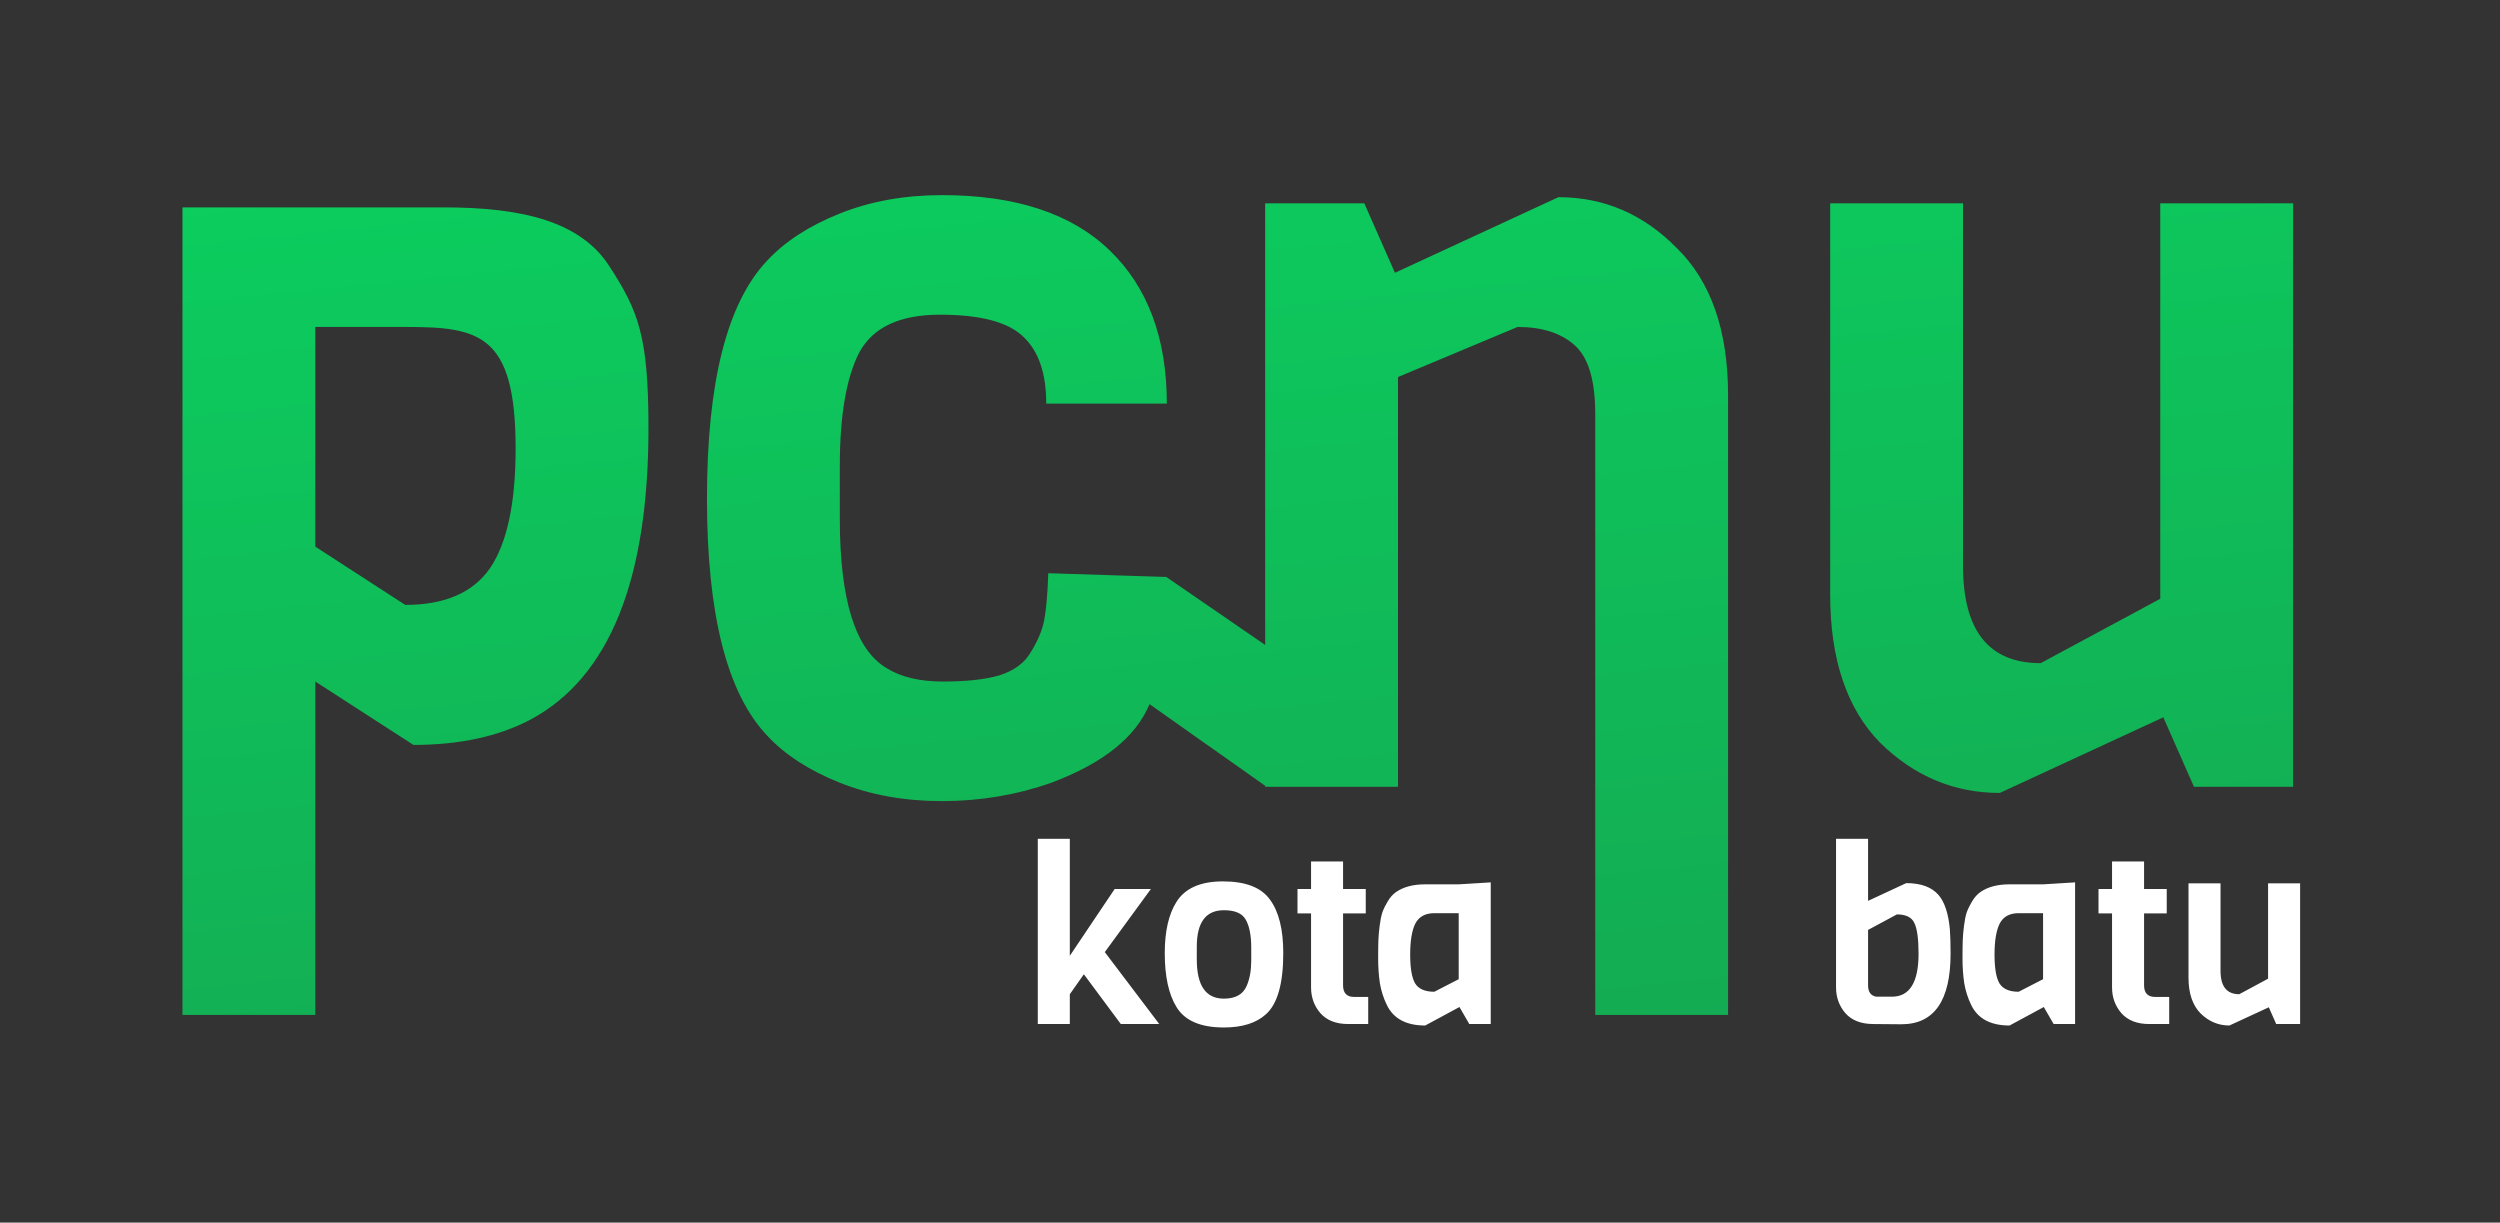 <svg width="137" height="67" viewBox="0 0 137 67" fill="none" xmlns="http://www.w3.org/2000/svg">
<rect x="0" y="0" width="137" height="67" fill="#333333" stroke="none"/>
<path fill-rule="evenodd" clip-rule="evenodd" d="M61.421 56.117H63.527L60.543 52.175L63.068 48.719H61.083L58.626 52.377V45.965H56.871V56.117H58.626V54.483L59.396 53.39L61.421 56.117ZM68.568 51.932V52.634C68.568 53.174 68.487 53.633 68.325 54.011C68.127 54.488 67.708 54.726 67.069 54.726C66.079 54.726 65.584 54.011 65.584 52.58V51.878C65.584 50.546 66.079 49.88 67.069 49.88C67.681 49.88 68.082 50.055 68.271 50.406C68.469 50.757 68.568 51.266 68.568 51.932ZM69.378 55.577C70.008 55.01 70.323 53.894 70.323 52.229C70.323 50.933 70.08 49.956 69.594 49.299C69.117 48.633 68.257 48.3 67.015 48.3C65.782 48.3 64.932 48.678 64.464 49.434C64.041 50.109 63.829 51.041 63.829 52.229C63.829 53.498 64.041 54.479 64.464 55.172C64.914 55.928 65.782 56.306 67.069 56.306C68.077 56.306 68.847 56.063 69.378 55.577ZM74.978 56.117H73.884C73.218 56.117 72.71 55.919 72.359 55.523C72.016 55.127 71.846 54.654 71.846 54.105V50.055H71.103V48.719H71.846V47.207H73.6V48.719H74.843V50.055H73.6V53.997C73.6 54.42 73.803 54.632 74.208 54.632H74.978V56.117ZM80.518 56.117H81.692V48.354L79.937 48.462H78.088C77.44 48.462 76.913 48.602 76.508 48.881C76.328 49.007 76.175 49.178 76.049 49.394C75.923 49.601 75.824 49.803 75.752 50.001C75.689 50.199 75.64 50.447 75.604 50.744C75.568 51.032 75.545 51.288 75.536 51.513C75.527 51.729 75.523 52.071 75.523 52.539C75.523 52.998 75.554 53.444 75.617 53.876C75.689 54.299 75.815 54.695 75.995 55.064C76.355 55.82 77.057 56.198 78.101 56.198L79.978 55.185L80.518 56.117ZM79.937 50.042V53.66L78.601 54.348C78.088 54.348 77.737 54.195 77.548 53.889C77.368 53.583 77.278 53.057 77.278 52.31C77.278 51.554 77.372 50.987 77.561 50.609C77.759 50.231 78.106 50.042 78.601 50.042H79.937ZM102.667 56.117L104.192 56.13C105.992 56.13 106.892 54.839 106.892 52.256C106.892 51.725 106.879 51.279 106.852 50.919C106.771 50.055 106.564 49.43 106.231 49.043C105.853 48.611 105.263 48.395 104.462 48.395L102.37 49.367V45.965H100.615V54.105C100.615 54.654 100.786 55.127 101.128 55.523C101.479 55.919 101.992 56.117 102.667 56.117ZM103.679 54.618H102.815C102.518 54.564 102.37 54.357 102.37 53.997V50.96L103.949 50.109C104.444 50.109 104.764 50.267 104.908 50.582C105.061 50.897 105.137 51.455 105.137 52.256C105.137 53.831 104.651 54.618 103.679 54.618ZM112.54 56.117H113.715V48.354L111.96 48.462H110.11C109.462 48.462 108.936 48.602 108.531 48.881C108.351 49.007 108.198 49.178 108.072 49.394C107.946 49.601 107.847 49.803 107.775 50.001C107.712 50.199 107.662 50.447 107.626 50.744C107.59 51.032 107.568 51.288 107.559 51.513C107.55 51.729 107.545 52.071 107.545 52.539C107.545 52.998 107.577 53.444 107.64 53.876C107.712 54.299 107.838 54.695 108.018 55.064C108.378 55.82 109.08 56.198 110.124 56.198L112 55.185L112.54 56.117ZM111.96 50.042V53.66L110.623 54.348C110.11 54.348 109.759 54.195 109.57 53.889C109.39 53.583 109.3 53.057 109.3 52.31C109.3 51.554 109.395 50.987 109.584 50.609C109.782 50.231 110.128 50.042 110.623 50.042H111.96ZM118.872 56.117H117.779C117.113 56.117 116.604 55.919 116.253 55.523C115.911 55.127 115.74 54.654 115.74 54.105V50.055H114.998V48.719H115.74V47.207H117.495V48.719H118.737V50.055H117.495V53.997C117.495 54.42 117.698 54.632 118.103 54.632H118.872V56.117ZM124.736 56.117H126.046V48.408H124.291V53.633L122.711 54.483C122.027 54.483 121.685 54.056 121.685 53.201V48.408H119.93V53.579C119.93 54.434 120.151 55.086 120.592 55.536C121.042 55.977 121.568 56.198 122.171 56.198L124.331 55.199L124.736 56.117Z" fill="white"/>
<path fill-rule="evenodd" clip-rule="evenodd" d="M63.912 31.617L57.446 31.413C57.408 32.533 57.334 33.392 57.222 33.989C57.11 34.549 56.867 35.128 56.494 35.725C56.158 36.323 55.579 36.752 54.758 37.013C53.974 37.237 52.947 37.349 51.678 37.349C50.408 37.349 49.382 37.107 48.598 36.621C46.88 35.613 46.022 32.888 46.022 28.445V25.533C46.022 22.771 46.377 20.699 47.086 19.317C47.833 17.936 49.307 17.245 51.51 17.245C53.75 17.245 55.281 17.656 56.102 18.477C56.923 19.261 57.334 20.475 57.334 22.117H63.942C63.942 18.533 62.897 15.733 60.806 13.717C58.715 11.701 55.654 10.693 51.622 10.693C49.569 10.693 47.702 11.029 46.022 11.701C44.342 12.373 43.017 13.232 42.046 14.277C39.843 16.592 38.742 20.941 38.742 27.325C38.742 33.672 39.843 38.003 42.046 40.317C43.017 41.363 44.342 42.221 46.022 42.893C47.702 43.565 49.569 43.901 51.622 43.901C53.712 43.901 55.71 43.565 57.614 42.893C60.453 41.829 62.246 40.393 62.994 38.587L69.331 43.06V43.117H76.611V20.661L83.163 17.917C84.507 17.917 85.552 18.253 86.299 18.925C87.046 19.597 87.419 20.848 87.419 22.677V55.617H94.699V21.669C94.699 18.123 93.766 15.435 91.899 13.605C90.07 11.739 87.904 10.805 85.403 10.805L76.443 14.949L74.763 11.141H69.331V35.343L63.912 31.617ZM29.096 39.421C33.389 37.107 35.536 31.787 35.536 23.461C35.536 18.421 34.98 17.044 33.412 14.617C31.844 12.153 28.667 11.365 24.336 11.365H10V55.617H17.28V37.349L22.656 40.821C25.195 40.821 27.341 40.355 29.096 39.421ZM22.208 17.917C26.24 17.917 28.256 18.272 28.256 24.581C28.256 27.568 27.789 29.752 26.856 31.133C25.923 32.477 24.373 33.149 22.208 33.149L17.28 29.957V17.917H22.208ZM120.23 43.117H125.662V11.141H118.382V32.813L111.83 36.341C108.993 36.341 107.574 34.568 107.574 31.021V11.141H100.294V32.589C100.294 36.136 101.209 38.843 103.038 40.709C104.905 42.539 107.089 43.453 109.59 43.453L118.55 39.309L120.23 43.117Z" fill="url(#paint0_linear_765_1423)"/>
<defs>
<linearGradient id="paint0_linear_765_1423" x1="10" y1="-67.307" x2="23.5" y2="66.193" gradientUnits="userSpaceOnUse">
<stop stop-color="#00FF6F"/>
<stop offset="1" stop-color="#14A952"/>
</linearGradient>
</defs>
</svg>
